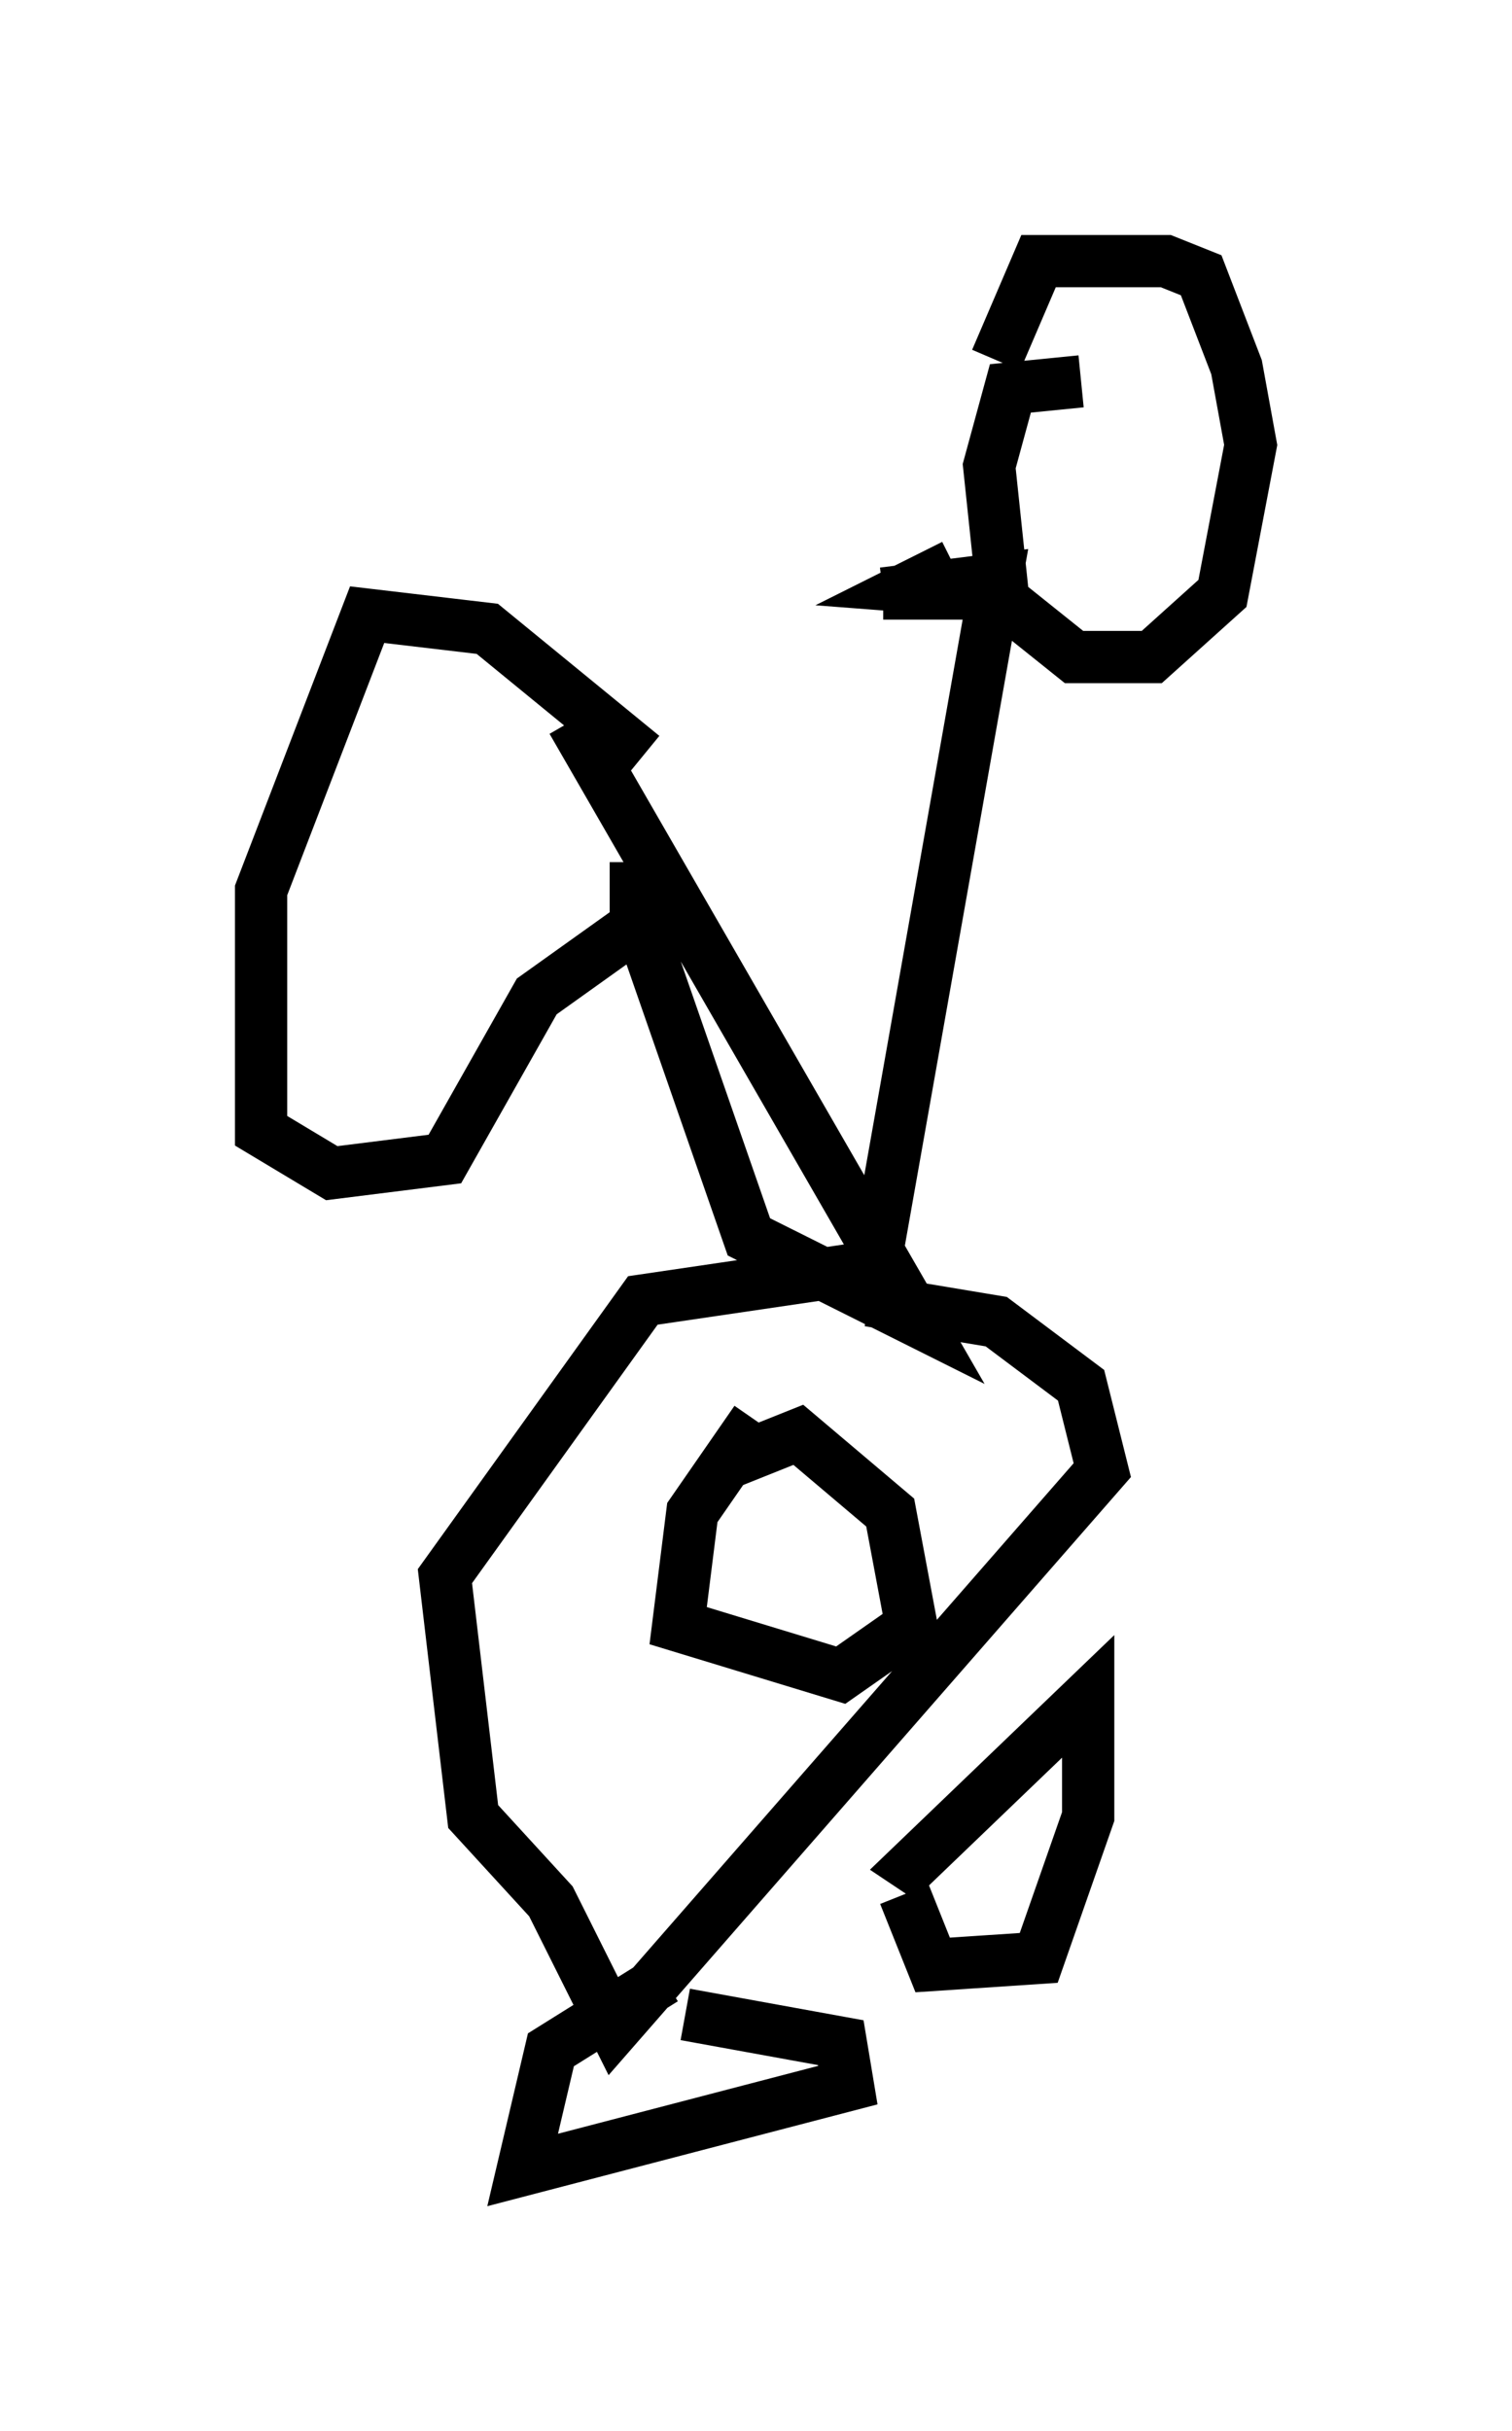 <?xml version="1.0" encoding="utf-8" ?>
<svg baseProfile="full" height="46.535" version="1.1" width="28.944" xmlns="http://www.w3.org/2000/svg" xmlns:ev="http://www.w3.org/2001/xml-events" xmlns:xlink="http://www.w3.org/1999/xlink"><defs /><rect fill="white" height="46.535" width="28.944" x="0" y="0" /><path d="M18.396, 10.548 m-6.225, 5.954 l0.0, 0.947 2.165, 6.225 l3.248, 1.624 -6.631, -11.502 m7.307, -2.977 l-0.812, 0.406 1.759, 0.135 l-2.3, 0.0 m0.0, 0.0 l2.165, -0.271 -2.3, 12.99 m0.135, 0.135 l-4.601, 0.677 -3.789, 5.277 l0.541, 4.601 1.488, 1.624 l1.218, 2.436 9.337, -10.69 l-0.406, -1.624 -1.624, -1.218 l-2.436, -0.406 m-3.924, 12.99 l-2.165, 1.353 -0.541, 2.3 l6.225, -1.624 -0.135, -0.812 l-2.977, -0.541 m4.195, -2.3 l0.541, 1.353 2.03, -0.135 l0.947, -2.706 0.0, -2.3 l-3.383, 3.248 0.406, 0.271 m-3.383, -8.796 l-1.218, 1.759 -0.271, 2.165 l3.112, 0.947 1.353, -0.947 l-0.406, -2.165 -1.759, -1.488 l-1.353, 0.541 m-1.624, -13.532 l-2.977, -2.436 -2.3, -0.271 l-2.03, 5.277 0.0, 4.601 l1.353, 0.812 2.165, -0.271 l1.759, -3.112 2.842, -2.03 m7.578, -9.743 l-1.353, 0.135 -0.406, 1.488 l0.271, 2.571 1.353, 1.083 l1.488, 0.0 1.353, -1.218 l0.541, -2.842 -0.271, -1.488 l-0.677, -1.759 -0.677, -0.271 l-2.436, 0.0 -0.812, 1.894 " fill="none" stroke="black" stroke-width="1" /></svg>